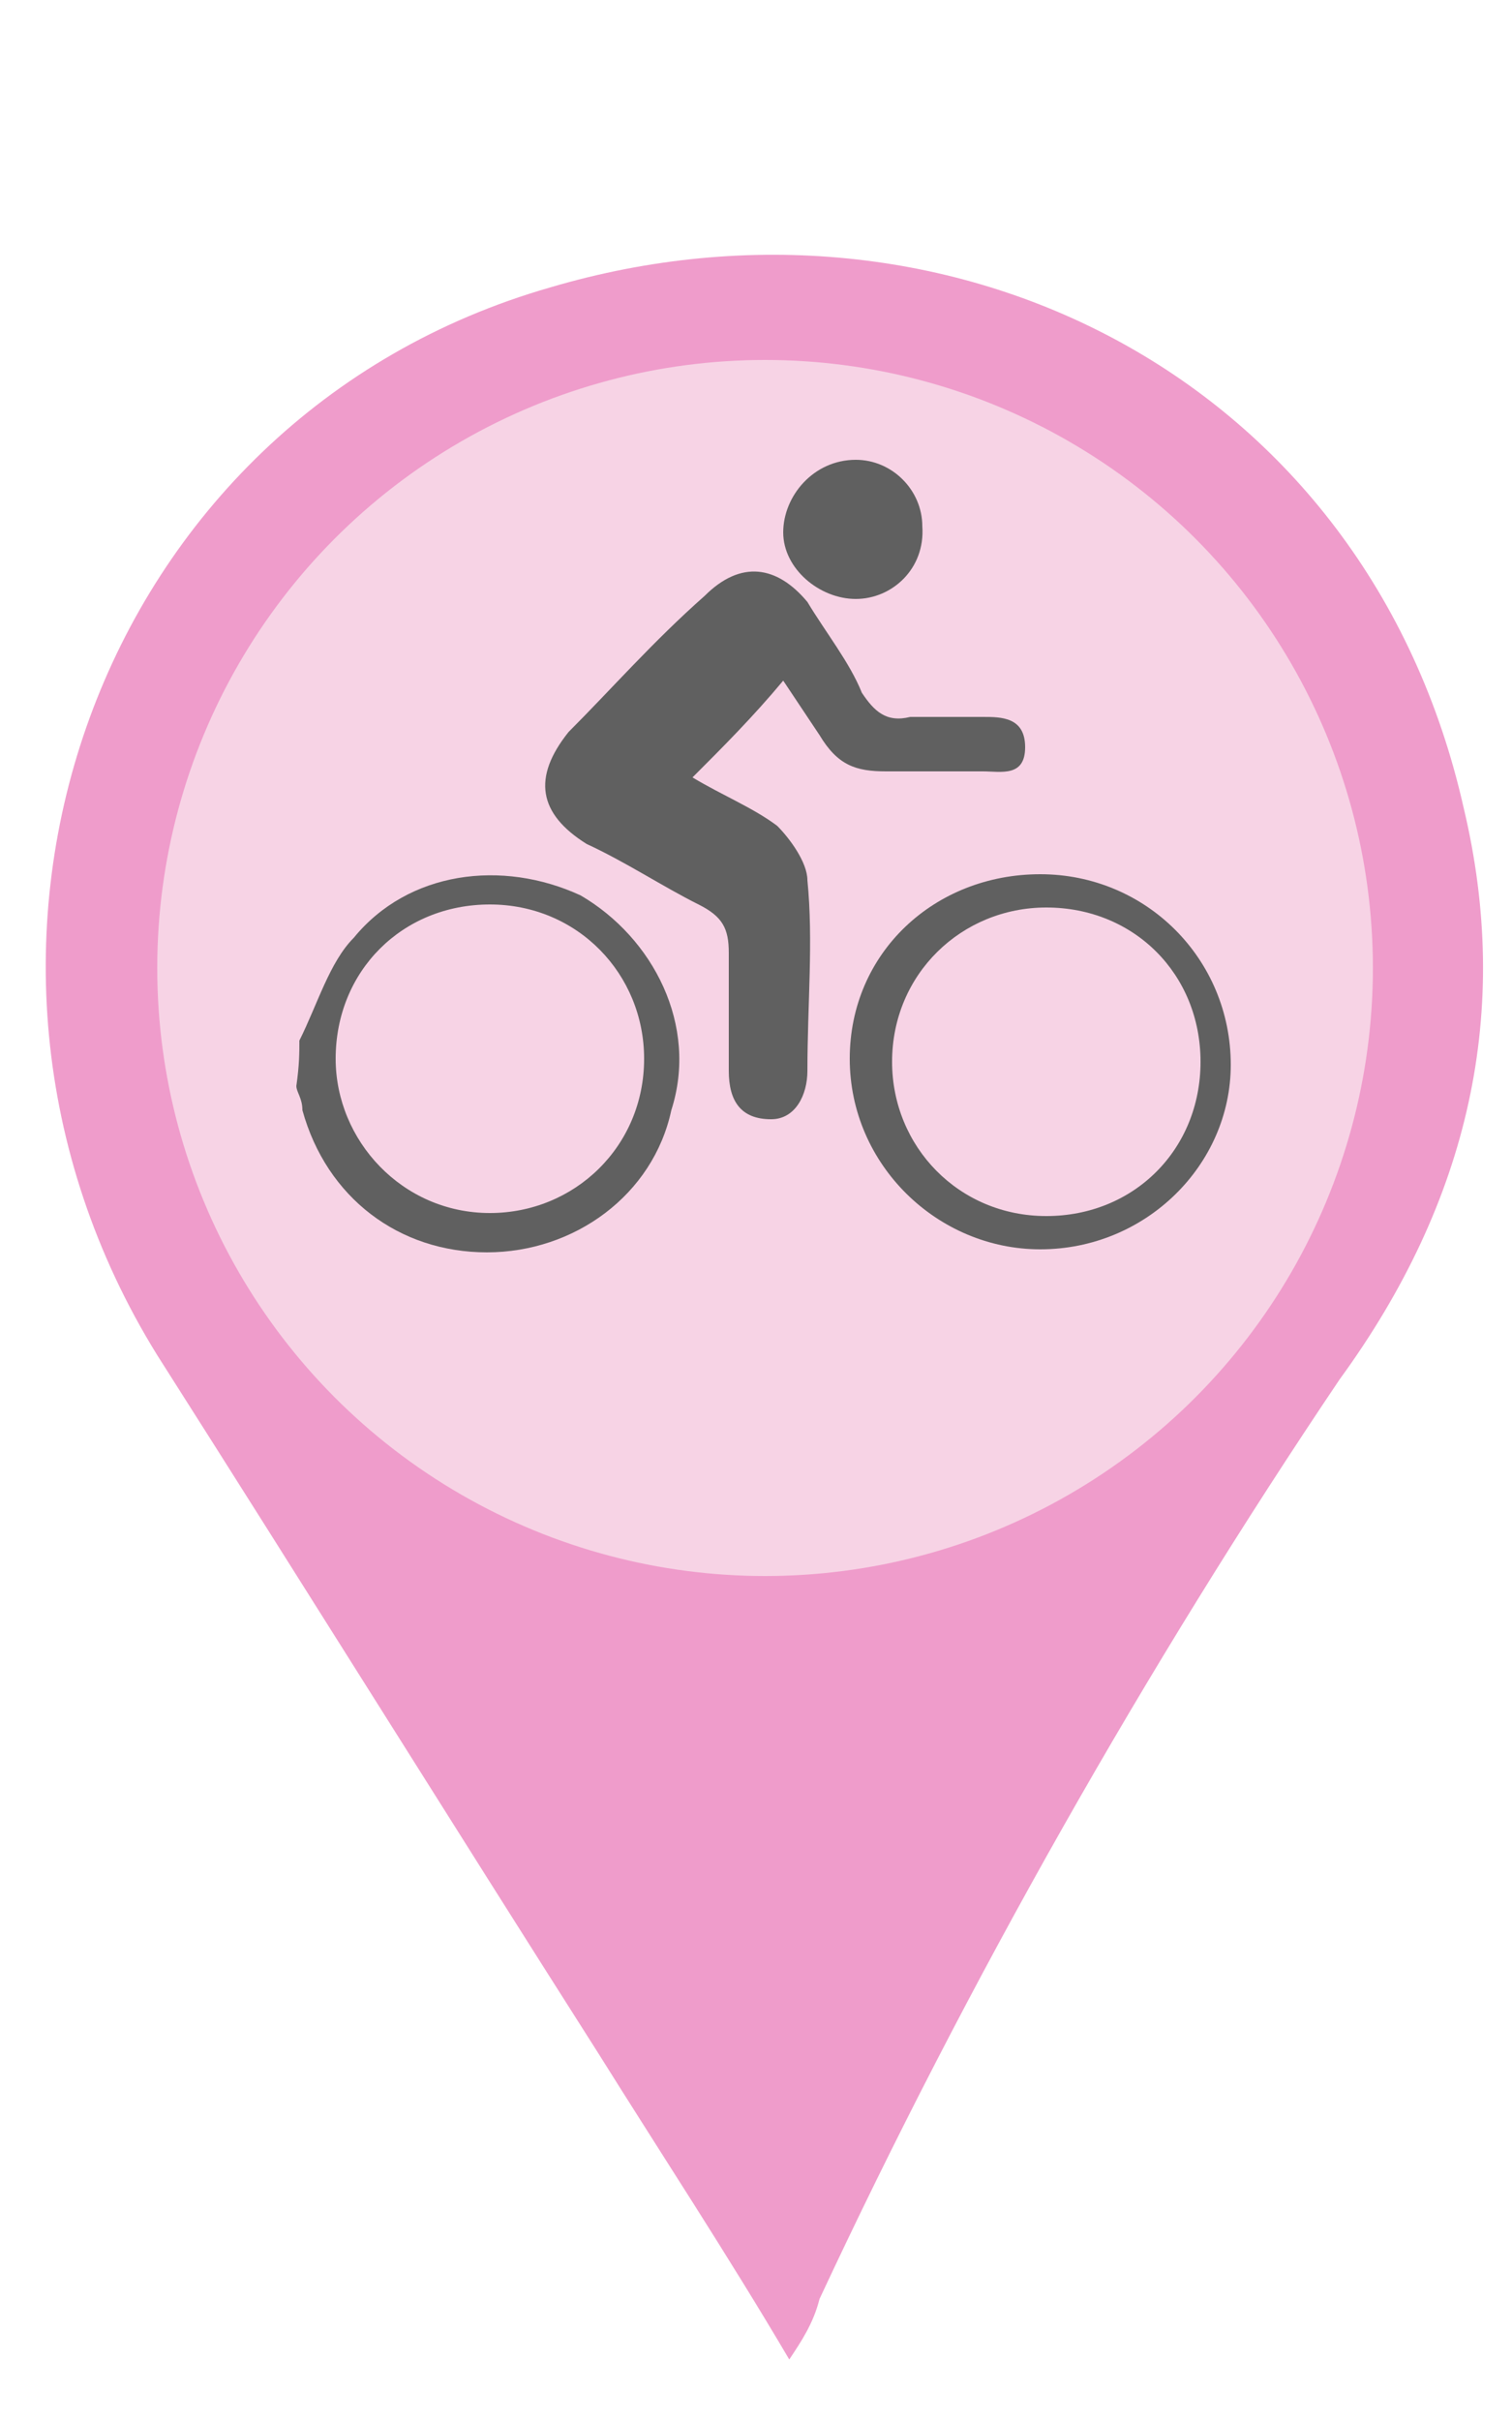 <?xml version="1.0" encoding="utf-8"?>
<!-- Generator: Adobe Illustrator 25.2.3, SVG Export Plug-In . SVG Version: 6.00 Build 0)  -->
<svg version="1.1" id="Layer_1" xmlns="http://www.w3.org/2000/svg" xmlns:xlink="http://www.w3.org/1999/xlink" x="0px" y="0px"
	 width="50px" height="80px" viewBox="0 0 50 80" enable-background="new 0 0 50 80" xml:space="preserve">
<g>
	<path fill="#EF9CCB" d="M48.4,26.7c-3.2-14.2-17-21.1-30.2-17.2c-15,4.3-21.3,21.9-13,35.3c4.9,7.7,9.7,15.4,14.6,23.1
		c2,3.2,4.3,6.7,6.3,10.1c0.4-0.6,0.8-1.2,1-2C32,65.5,37.9,55.1,44.3,45.6C48.6,39.7,50,33.4,48.4,26.7z"/>
	<g>
		<g>
			<circle fill="#F7D3E5" cx="25.3" cy="32" r="20.1"/>
		</g>
	</g>
	<g>
		<path fill="#606060" d="M9.9,34.4c0.6-1.2,1-2.6,1.8-3.4c1.8-2.2,4.9-2.6,7.5-1.4c2.4,1.4,3.9,4.3,3,7.1c-0.6,2.8-3.2,4.7-6.1,4.7
			s-5.3-1.8-6.1-4.7c0-0.4-0.2-0.6-0.2-0.8C9.9,35.2,9.9,34.8,9.9,34.4z M16.2,40.1c2.8,0,5.1-2.2,5.1-5.1c0-2.8-2.2-5.1-5.1-5.1
			s-5.1,2.2-5.1,5.1C11.1,37.7,13.3,40.1,16.2,40.1z"/>
		<path fill="#606060" d="M22.9,25.7c1,0.6,2,1,2.8,1.6c0.4,0.4,1,1.2,1,1.8c0.2,2,0,4.1,0,6.3c0,0.8-0.4,1.6-1.2,1.6
			c-1,0-1.4-0.6-1.4-1.6c0-1.2,0-2.6,0-3.9c0-0.8-0.2-1.2-1-1.6c-1.2-0.6-2.4-1.4-3.7-2c-1.6-1-1.8-2.2-0.6-3.7
			c1.4-1.4,2.8-3,4.5-4.5c1.2-1.2,2.4-1,3.4,0.2c0.6,1,1.4,2,1.8,3c0.4,0.6,0.8,1,1.6,0.8c0.8,0,1.6,0,2.4,0c0.6,0,1.4,0,1.4,1
			s-0.8,0.8-1.4,0.8c-1,0-2.2,0-3.2,0s-1.6-0.2-2.2-1.2c-0.4-0.6-0.8-1.2-1.2-1.8C24.9,23.7,23.9,24.7,22.9,25.7z"/>
		<path fill="#606060" d="M34.4,41.3c-3.4,0-6.3-2.8-6.3-6.3s2.8-6.1,6.3-6.1s6.3,2.8,6.3,6.3C40.7,38.5,37.9,41.3,34.4,41.3z
			 M34.6,30c-2.8,0-5.1,2.2-5.1,5.1c0,2.8,2.2,5.1,5.1,5.1c2.9,0,5.1-2.2,5.1-5.1S37.5,30,34.6,30z"/>
		<path fill="#606060" d="M28.3,19.8c-1.2,0-2.4-1-2.4-2.2s1-2.4,2.4-2.4c1.2,0,2.2,1,2.2,2.2C30.6,18.8,29.5,19.8,28.3,19.8z"/>
	</g>
</g>
</svg>
